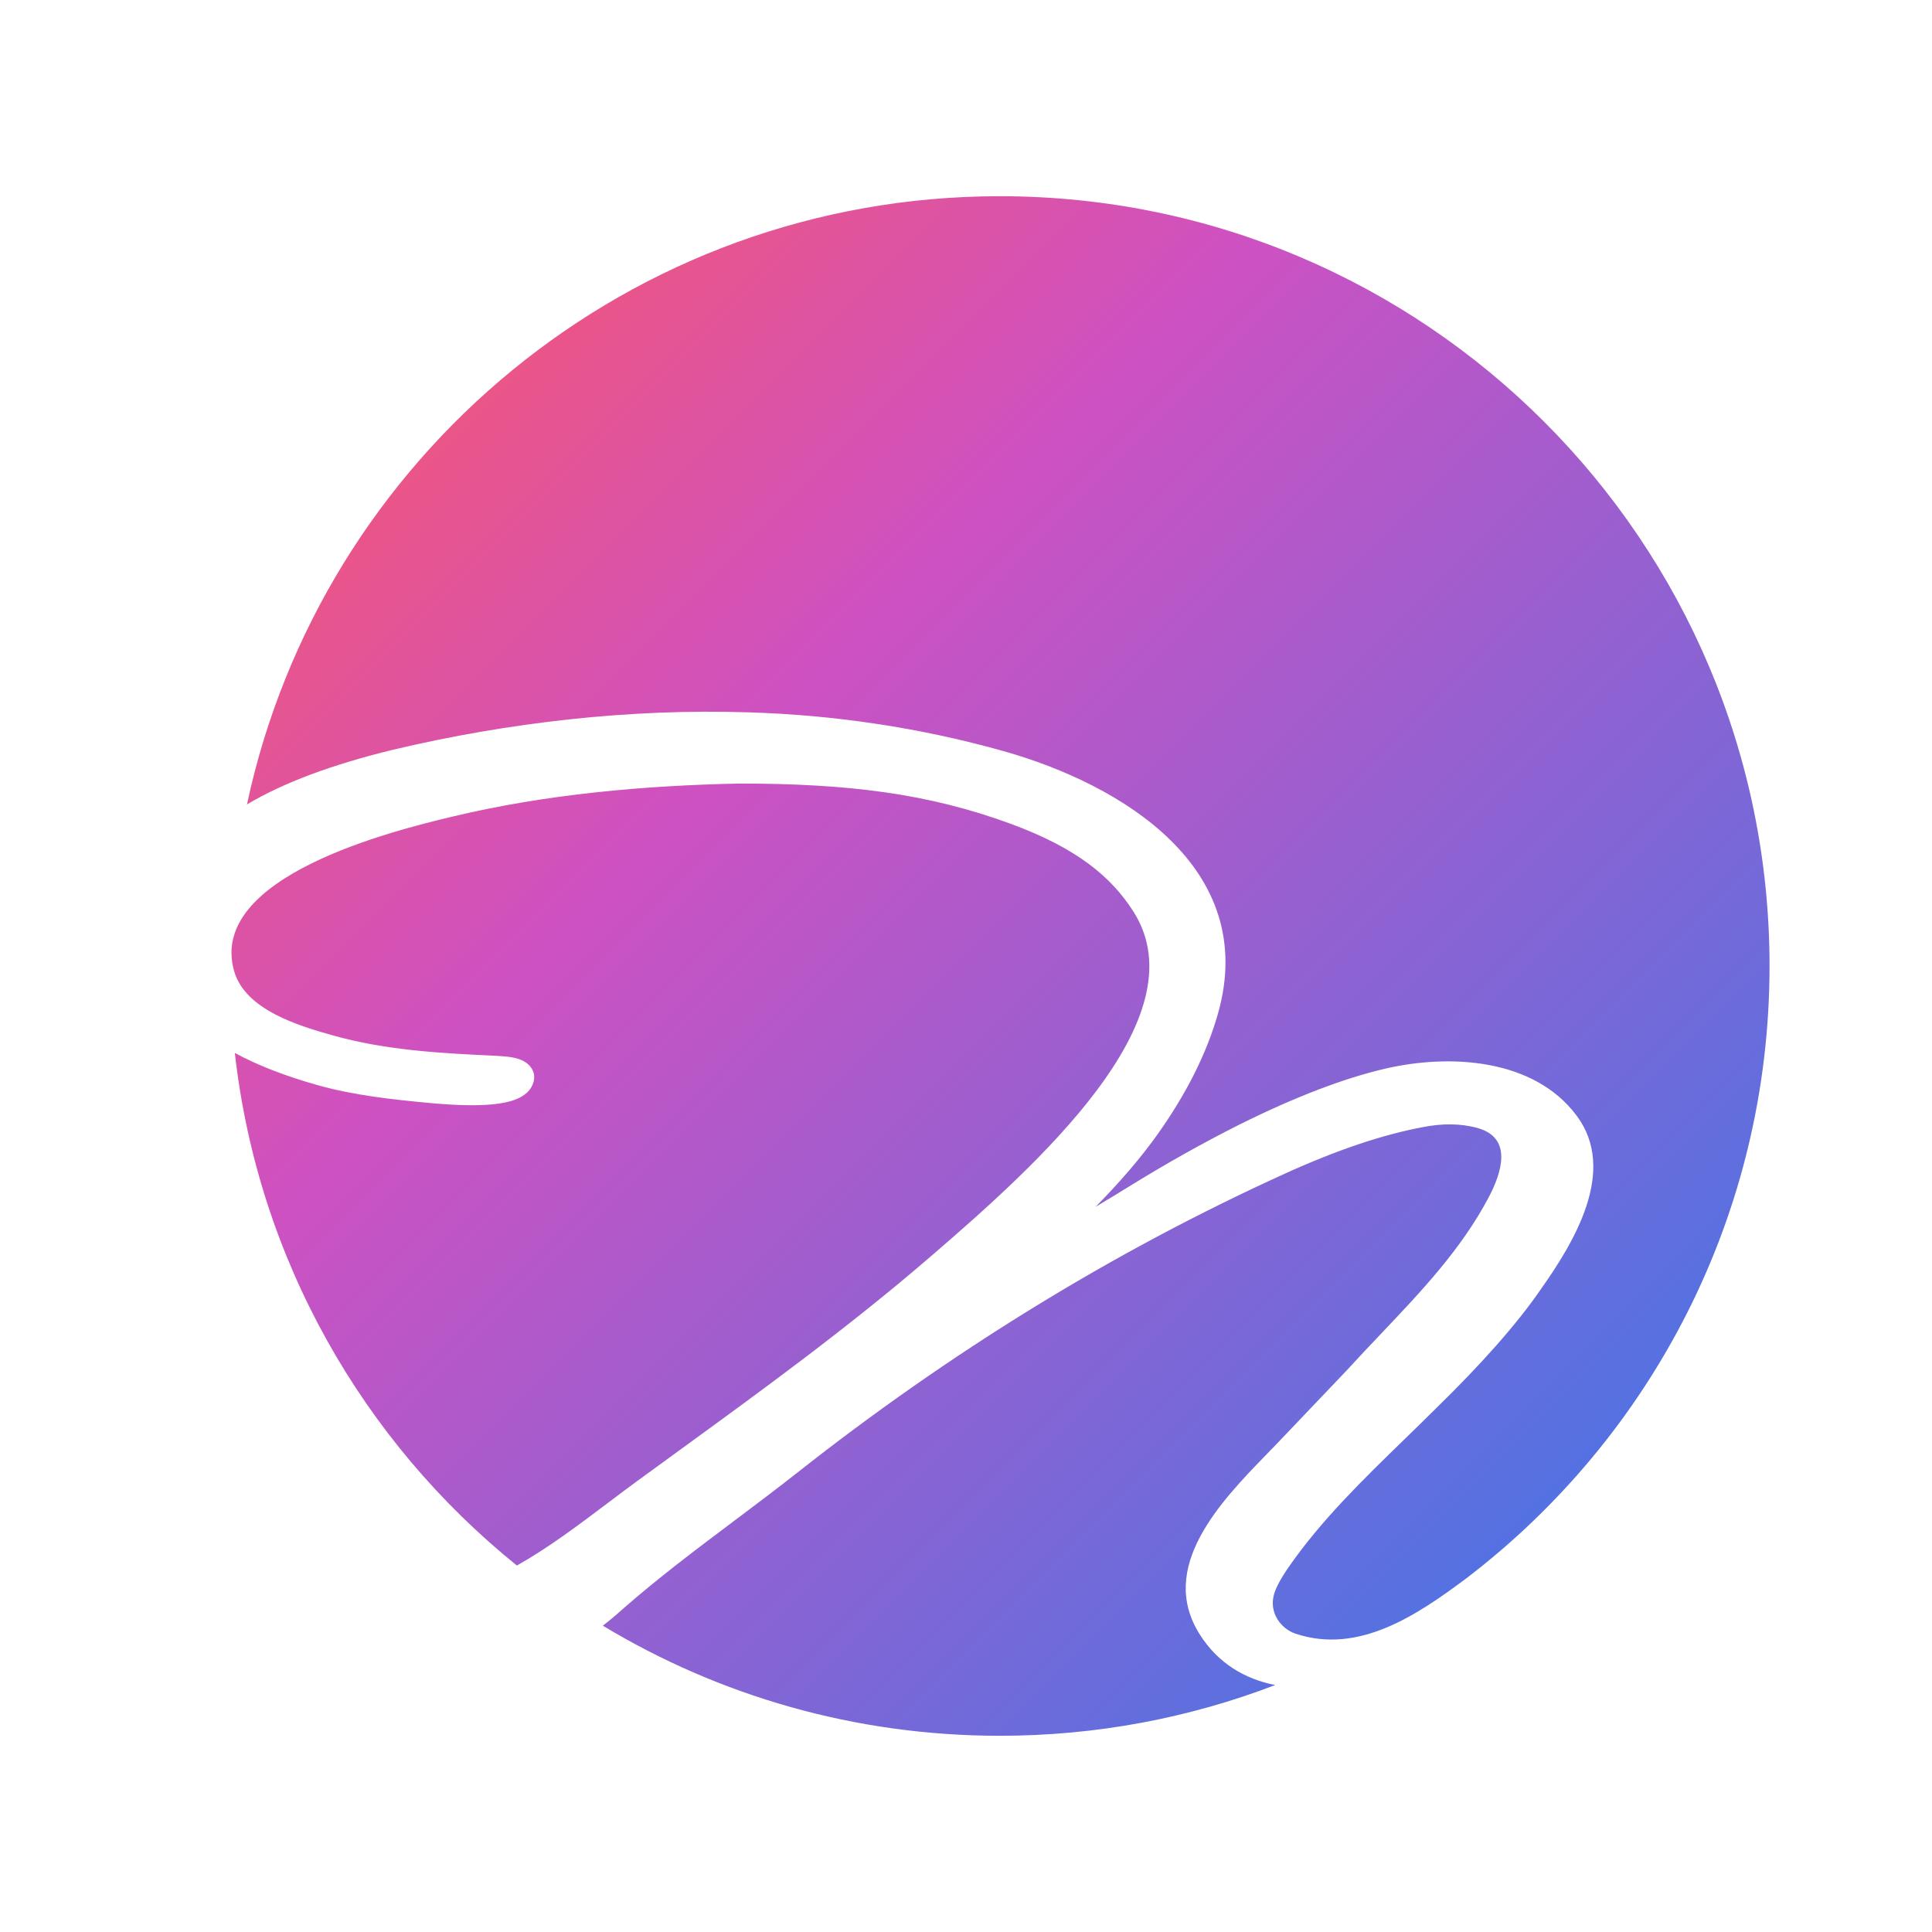 <svg width="256" height="256" viewBox="0 0 256 256" fill="none" xmlns="http://www.w3.org/2000/svg">
<path fill-rule="evenodd" clip-rule="evenodd" d="M32.724 106.592C37.558 103.706 44.031 101.302 52.079 99.343C67.347 95.727 83.473 93.873 99.162 94.389C110.508 94.722 121.987 96.436 132.92 99.512C148.784 103.976 166.796 115.088 161.41 134.229C159.915 139.541 157.222 144.906 153.367 150.323C151.189 153.383 148.455 156.579 145.171 159.91C146.654 159.027 148.131 158.133 149.597 157.222C154.376 154.27 159.27 151.503 164.291 148.982C171.624 145.343 178.071 142.867 183.619 141.587C192.045 139.643 203.224 140.202 208.914 147.831C214.379 155.158 208.511 164.694 204.111 170.912C200.986 175.45 196.324 180.725 190.161 186.729C188.805 188.082 187.416 189.432 186.02 190.789C180.58 196.079 175.019 201.486 170.742 207.665C169.656 209.235 169.049 210.424 168.812 211.268C168.114 213.746 169.788 215.845 171.664 216.47C180.06 219.269 187.801 213.988 194.361 209.087C218.744 190.448 234.473 161.061 234.473 128C234.473 71.667 188.806 26 132.473 26C83.484 26 42.56 60.538 32.724 106.592ZM168.965 223.278C164.981 222.481 161.433 220.434 158.995 216.603C153.302 207.654 161.784 198.926 167.94 192.592C168.397 192.122 168.84 191.666 169.264 191.224C170.806 189.615 172.341 187.999 173.876 186.383C175.408 184.77 176.94 183.157 178.479 181.551C179.932 179.954 181.427 178.38 182.925 176.803C188.257 171.189 193.63 165.533 197.26 158.651C198.924 155.495 200.526 150.803 195.805 149.474C193.498 148.825 191.041 148.871 188.702 149.319C183.388 150.286 177.249 152.337 170.274 155.504C147.255 165.955 125.577 179.42 105.728 195.071C102.961 197.253 100.145 199.368 97.33 201.482C92.27 205.283 87.213 209.082 82.445 213.265C81.591 214.042 80.734 214.758 79.876 215.411C95.234 224.672 113.231 230 132.473 230C145.332 230 157.634 227.621 168.965 223.278ZM68.493 207.443C72.691 205.071 76.646 202.088 80.539 199.152C81.836 198.174 83.126 197.201 84.416 196.258C86.282 194.893 88.176 193.516 90.09 192.125C100.959 184.223 112.491 175.839 123.513 166.324C137.177 154.529 159.178 134.976 150.202 120.818C147.29 116.225 142.749 112.418 134.038 109.2C123.021 105.13 112.325 103.824 97.977 103.824C85.315 104.083 72.342 105.24 60.002 108.191C52.184 110.062 27.469 116.117 31.02 128.662C32.486 133.841 39.655 135.943 44.108 137.196C51.188 139.188 58.495 139.566 65.806 139.902C65.936 139.912 66.067 139.921 66.201 139.93C67.599 140.029 69.158 140.138 70.167 141.208C70.738 141.814 70.912 142.602 70.693 143.38C70.142 145.336 67.89 145.969 66.119 146.228C63.917 146.551 60.861 146.513 57.014 146.159C52.047 145.702 46.888 145.139 42.074 143.784C37.831 142.591 34.169 141.176 31.117 139.524C34.197 166.91 48.12 191.015 68.493 207.443Z" fill="url(#paint0_linear_14_2)"/>
<defs>
<linearGradient id="paint0_linear_14_2" x1="30.673" y1="26" x2="234.673" y2="229.8" gradientUnits="userSpaceOnUse">
<stop stop-color="#FF595E"/>
<stop offset="0.344" stop-color="#CE51C2"/>
<stop offset="1" stop-color="#317BEA"/>
</linearGradient>
</defs>
</svg>
